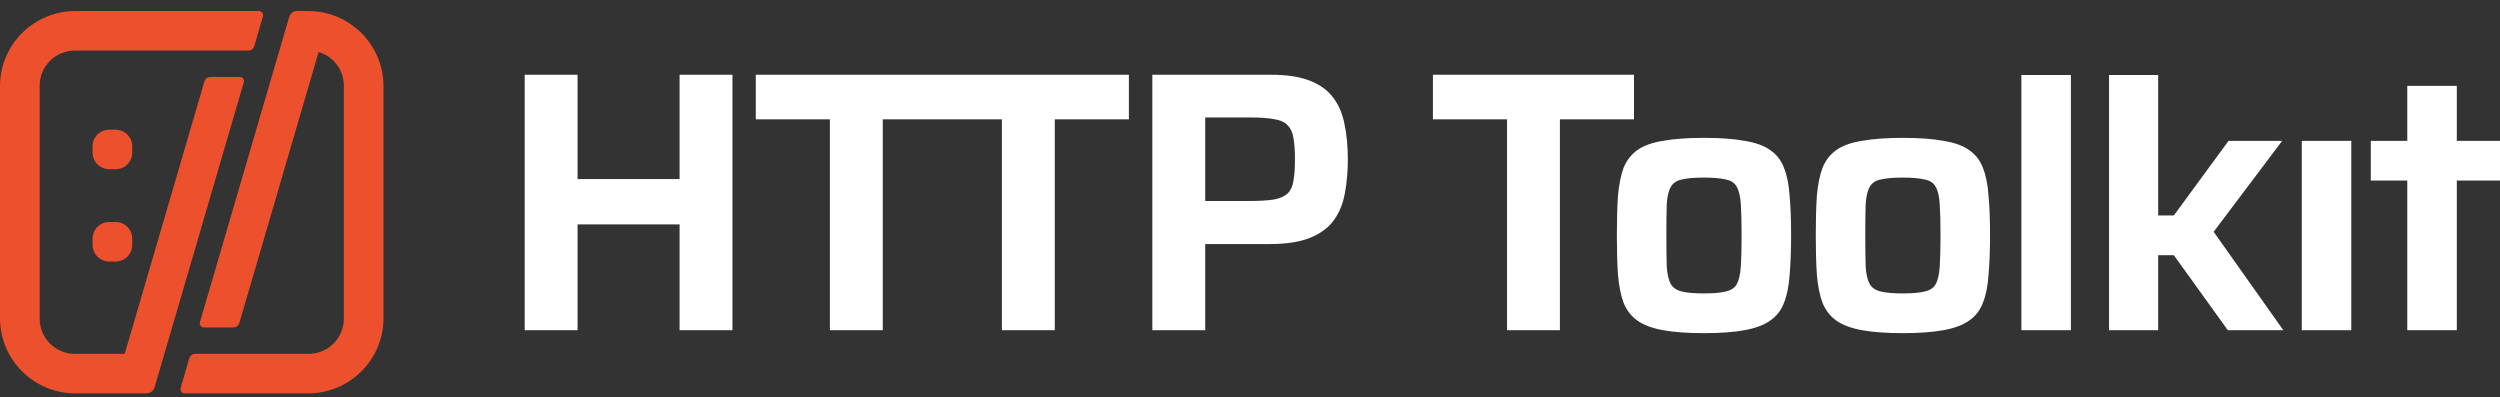 <svg width="170" height="27" viewBox="0 0 170 27" fill="none" xmlns="http://www.w3.org/2000/svg">
  <rect x="0" y="0" width="170" height="27" fill="#333333" stroke="none"/>
  <g clip-path="url(#clip0_3001_1957)">
    <path d="M7.859 15.095H7.428C6.802 15.095 6.295 15.601 6.295 16.224V16.655C6.295 17.279 6.802 17.784 7.428 17.784H7.859C8.485 17.784 8.992 17.279 8.992 16.655V16.224C8.992 15.601 8.485 15.095 7.859 15.095Z" fill="#EC502D" />
    <path d="M7.859 8.819H7.428C6.802 8.819 6.295 9.325 6.295 9.948V10.379C6.295 11.003 6.802 11.508 7.428 11.508H7.859C8.485 11.508 8.992 11.003 8.992 10.379V9.948C8.992 9.325 8.485 8.819 7.859 8.819Z" fill="#EC502D" />
    <path d="M20.951 0.75C23.782 0.75 26.077 3.038 26.077 5.861V21.639C26.077 24.462 23.782 26.75 20.951 26.75H12.553C12.364 26.75 12.228 26.57 12.281 26.389L12.869 24.366C12.922 24.185 13.088 24.06 13.276 24.06H20.989C22.309 24.06 23.381 22.992 23.381 21.675V5.824C23.381 4.742 22.657 3.829 21.666 3.537L16.276 21.962C16.223 22.143 16.057 22.267 15.868 22.267H13.867C13.678 22.267 13.542 22.087 13.595 21.906L19.664 1.156C19.735 0.915 19.956 0.75 20.207 0.75H20.951Z" fill="#EC502D" />
    <path d="M13.899 5.538L8.481 24.06H5.09C3.769 24.06 2.698 22.992 2.698 21.675V5.824C2.698 4.508 3.769 3.44 5.09 3.44H16.885C17.074 3.44 17.241 3.315 17.293 3.134L17.879 1.111C17.931 0.93 17.795 0.75 17.608 0.75H5.126C2.295 0.75 0 3.038 0 5.861V21.639C0 24.462 2.295 26.75 5.126 26.75H9.966C10.218 26.75 10.44 26.585 10.51 26.344L16.579 5.594C16.632 5.414 16.496 5.233 16.308 5.233H14.306C14.117 5.233 13.952 5.357 13.899 5.538Z" fill="#EC502D" />
  </g>
  <path fill-rule="evenodd" clip-rule="evenodd" d="M56.433 22.452V8.113H51.394V5.083H63.091H65.067H76.764V8.113H71.725V22.452H68.129V8.113H65.067H63.091H60.028V22.452H56.433ZM78.359 22.452V5.083H86.437C87.517 5.083 88.395 5.218 89.07 5.487C89.762 5.757 90.294 6.144 90.665 6.649C91.036 7.137 91.29 7.734 91.425 8.441C91.576 9.148 91.653 9.947 91.653 10.839C91.653 11.664 91.585 12.43 91.45 13.137C91.332 13.827 91.087 14.433 90.716 14.954C90.344 15.476 89.804 15.88 89.095 16.166C88.403 16.452 87.483 16.595 86.335 16.595H81.955V22.452H78.359ZM81.955 13.667H84.917C85.643 13.667 86.217 13.633 86.639 13.566C87.061 13.482 87.373 13.339 87.576 13.137C87.778 12.935 87.905 12.649 87.956 12.278C88.023 11.908 88.057 11.428 88.057 10.839C88.057 10.25 88.023 9.771 87.956 9.4C87.905 9.03 87.778 8.744 87.576 8.542C87.39 8.323 87.095 8.18 86.69 8.113C86.285 8.029 85.728 7.987 85.019 7.987H81.955V13.667ZM102.478 8.113V22.452H106.073V8.113H111.112V5.083H97.439V8.113H102.478ZM137.454 22.452V5.098H140.821V22.452H137.454ZM143.414 5.098V22.452H146.756V17.353H147.82L151.491 22.452H155.264L150.529 15.762L155.188 9.577H151.542L147.82 14.651H146.756V5.098H143.414ZM163.695 22.452V12.278H161.214V9.577H163.695V5.841H167.063V9.577H170V12.278H167.063V22.452H163.695ZM156.52 22.452V9.577H159.888V22.452H156.52ZM126.611 22.452C127.354 22.587 128.283 22.654 129.397 22.654C130.511 22.654 131.431 22.587 132.157 22.452C132.899 22.317 133.482 22.099 133.904 21.796C134.342 21.493 134.655 21.089 134.84 20.584C135.043 20.079 135.17 19.448 135.22 18.691C135.288 17.933 135.322 17.033 135.322 15.989C135.322 14.946 135.288 14.054 135.22 13.313C135.17 12.556 135.043 11.925 134.84 11.42C134.655 10.915 134.342 10.511 133.904 10.208C133.482 9.905 132.899 9.695 132.157 9.577C131.431 9.442 130.511 9.375 129.397 9.375C128.283 9.375 127.354 9.442 126.611 9.577C125.869 9.695 125.286 9.905 124.864 10.208C124.442 10.511 124.13 10.915 123.928 11.42C123.742 11.925 123.615 12.556 123.548 13.313C123.497 14.054 123.472 14.946 123.472 15.989C123.472 17.033 123.497 17.933 123.548 18.691C123.615 19.448 123.742 20.079 123.928 20.584C124.13 21.089 124.442 21.493 124.864 21.796C125.286 22.099 125.869 22.317 126.611 22.452ZM130.865 19.826C130.511 19.911 130.021 19.953 129.397 19.953C128.755 19.953 128.257 19.911 127.903 19.826C127.548 19.742 127.295 19.574 127.143 19.322C126.991 19.052 126.898 18.648 126.865 18.11C126.848 17.571 126.839 16.864 126.839 15.989C126.839 15.114 126.848 14.416 126.865 13.894C126.898 13.355 126.991 12.96 127.143 12.707C127.295 12.438 127.548 12.27 127.903 12.203C128.257 12.118 128.755 12.076 129.397 12.076C130.021 12.076 130.511 12.118 130.865 12.203C131.237 12.27 131.49 12.438 131.625 12.707C131.777 12.96 131.87 13.355 131.903 13.894C131.937 14.416 131.954 15.114 131.954 15.989C131.954 16.864 131.937 17.571 131.903 18.11C131.87 18.648 131.777 19.052 131.625 19.322C131.49 19.574 131.237 19.742 130.865 19.826ZM115.87 22.654C114.756 22.654 113.828 22.587 113.085 22.452C112.342 22.317 111.76 22.099 111.338 21.796C110.916 21.493 110.604 21.089 110.401 20.584C110.216 20.079 110.089 19.448 110.022 18.691C109.971 17.933 109.946 17.033 109.946 15.989C109.946 14.946 109.971 14.054 110.022 13.313C110.089 12.556 110.216 11.925 110.401 11.42C110.604 10.915 110.916 10.511 111.338 10.208C111.76 9.905 112.342 9.695 113.085 9.577C113.828 9.442 114.756 9.375 115.87 9.375C116.984 9.375 117.904 9.442 118.63 9.577C119.373 9.695 119.955 9.905 120.377 10.208C120.816 10.511 121.128 10.915 121.314 11.42C121.517 11.925 121.643 12.556 121.694 13.313C121.761 14.054 121.795 14.946 121.795 15.989C121.795 17.033 121.761 17.933 121.694 18.691C121.643 19.448 121.517 20.079 121.314 20.584C121.128 21.089 120.816 21.493 120.377 21.796C119.955 22.099 119.373 22.317 118.63 22.452C117.904 22.587 116.984 22.654 115.87 22.654ZM115.87 19.953C116.495 19.953 116.984 19.911 117.339 19.826C117.71 19.742 117.964 19.574 118.099 19.322C118.25 19.052 118.343 18.648 118.377 18.11C118.411 17.571 118.428 16.864 118.428 15.989C118.428 15.114 118.411 14.416 118.377 13.894C118.343 13.355 118.25 12.96 118.099 12.707C117.964 12.438 117.71 12.27 117.339 12.203C116.984 12.118 116.495 12.076 115.87 12.076C115.229 12.076 114.731 12.118 114.377 12.203C114.022 12.27 113.769 12.438 113.617 12.707C113.465 12.96 113.372 13.355 113.338 13.894C113.322 14.416 113.313 15.114 113.313 15.989C113.313 16.864 113.322 17.571 113.338 18.11C113.372 18.648 113.465 19.052 113.617 19.322C113.769 19.574 114.022 19.742 114.377 19.826C114.731 19.911 115.229 19.953 115.87 19.953ZM35.679 5.084V22.452H39.274V15.258H46.212V22.452H49.807V5.084H46.212V12.178H39.274V5.084H35.679Z" fill="white" />
  <defs>
    <clipPath id="clip0_3001_1957">
      <rect width="26.077" height="26" fill="white" transform="translate(0 0.75)" />
    </clipPath>
  </defs>
</svg>